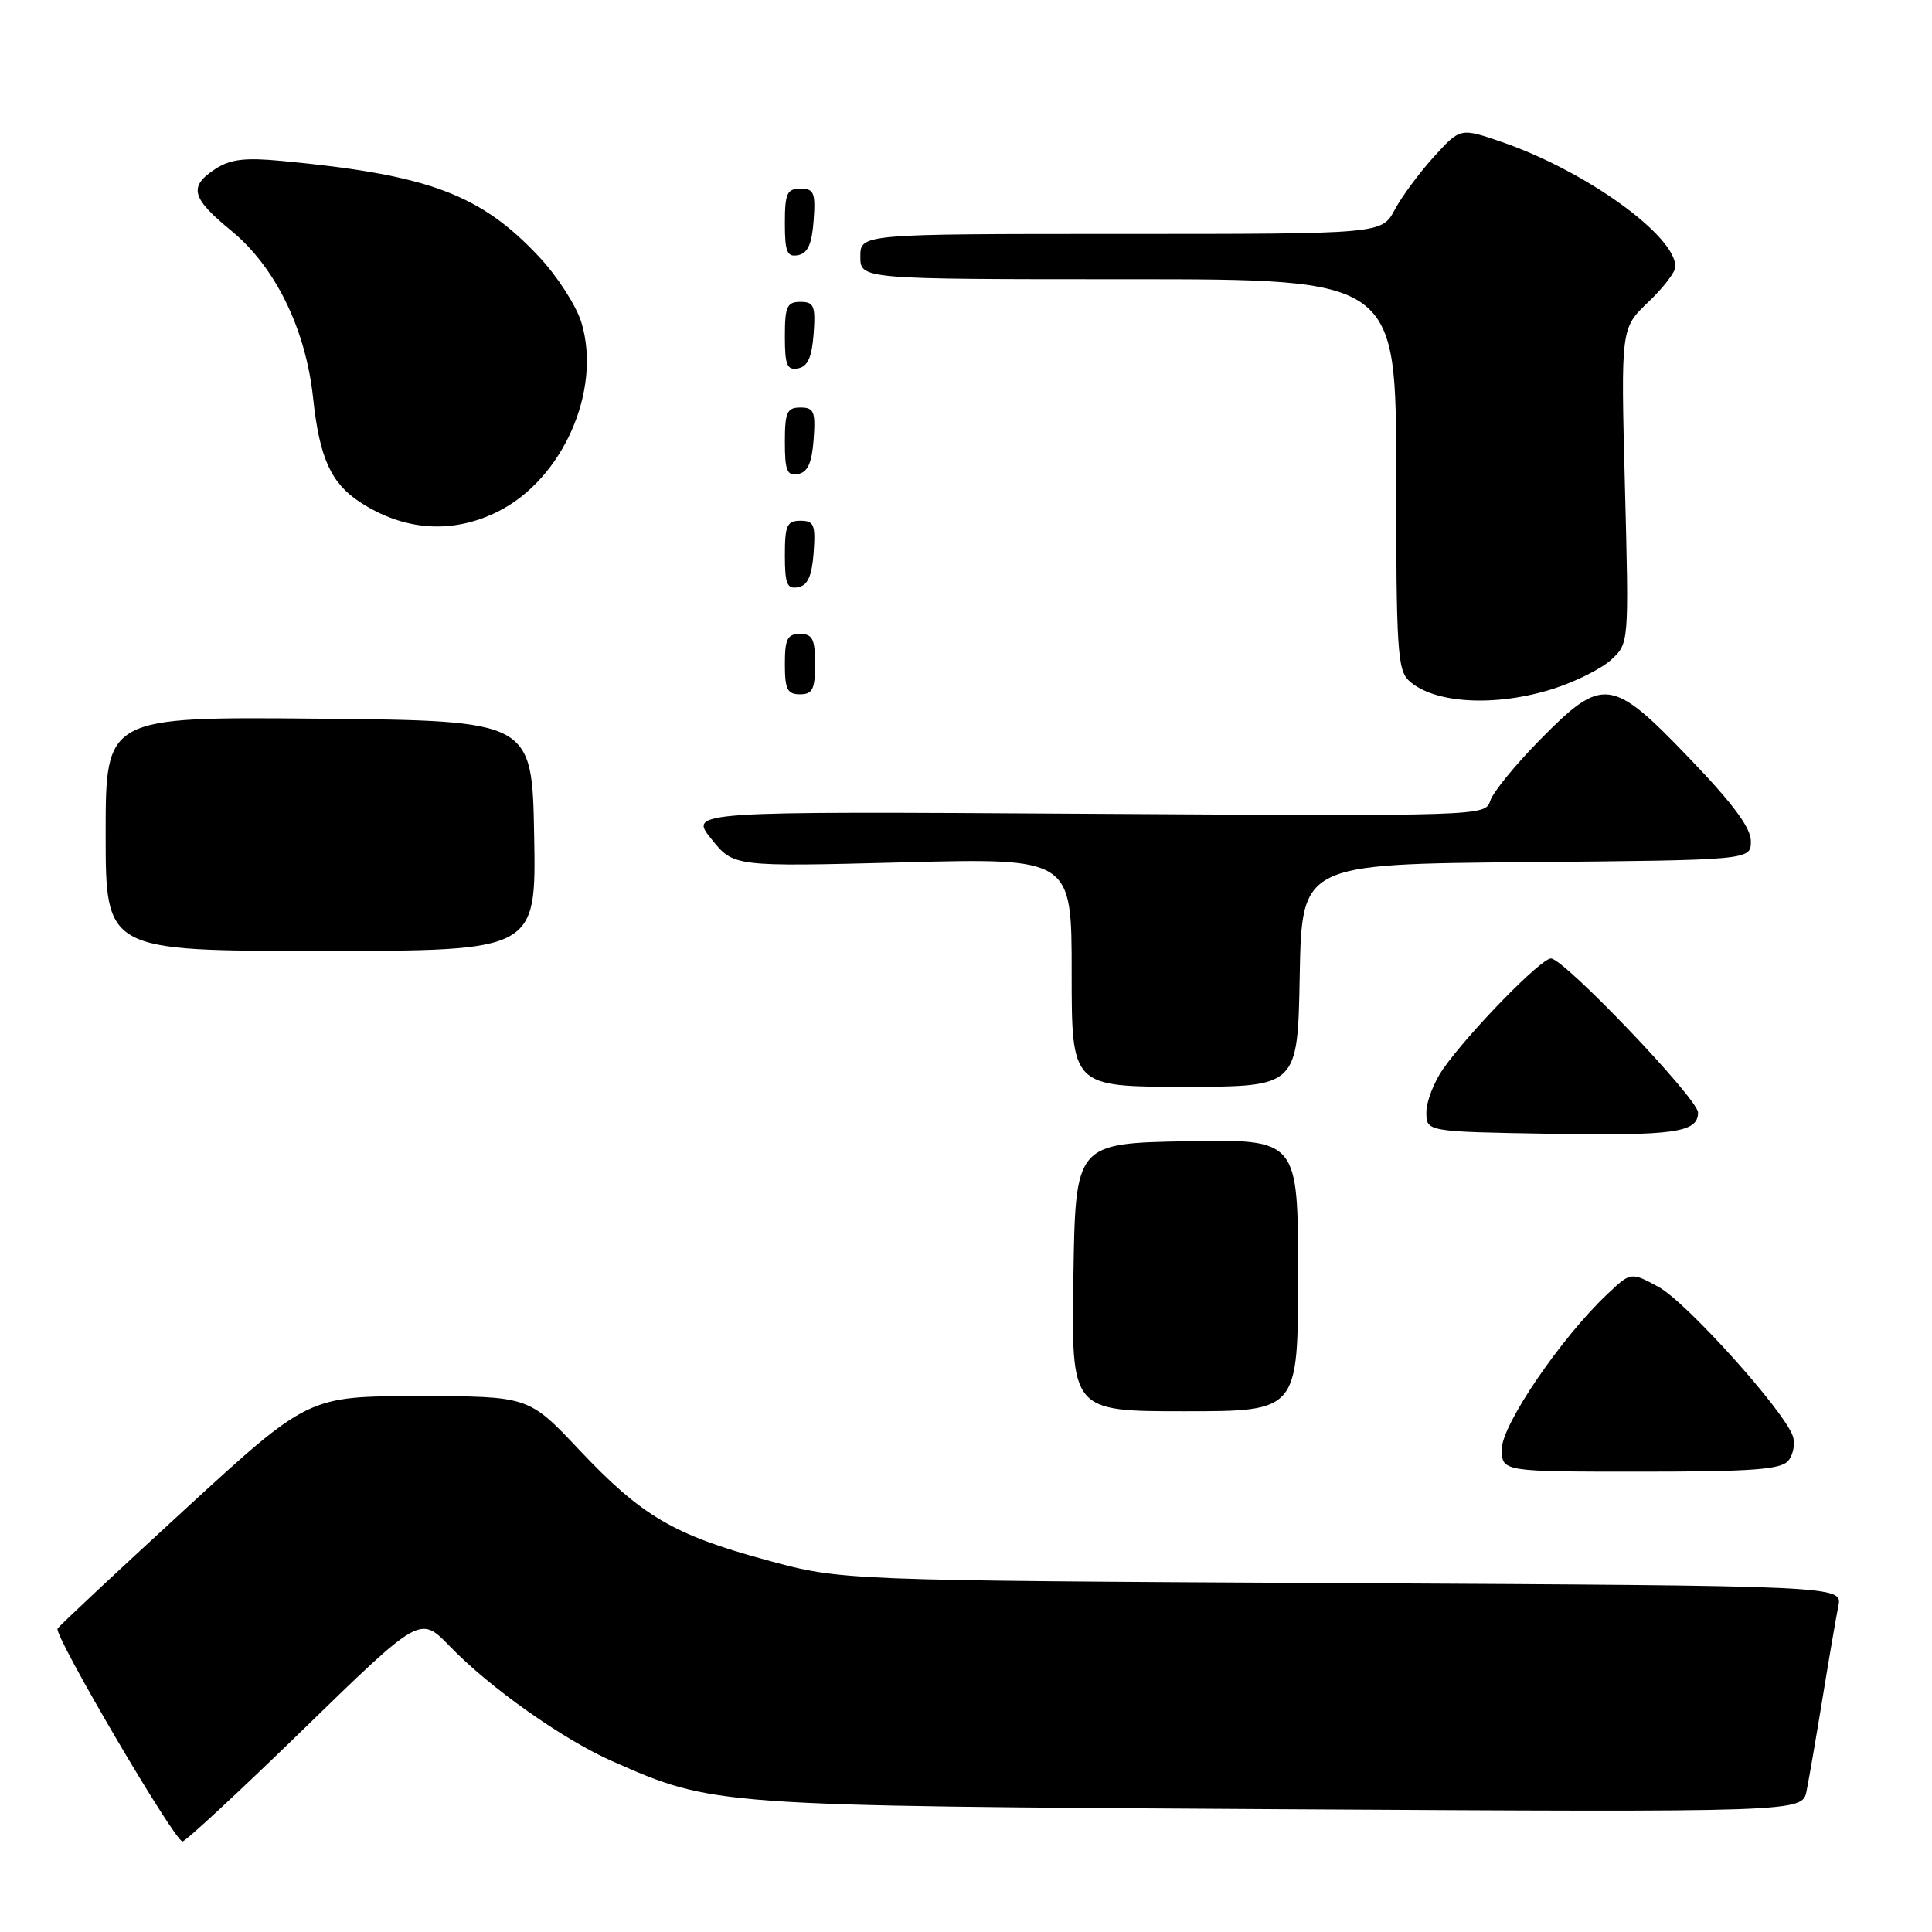 <?xml version="1.0" encoding="UTF-8" standalone="no"?>
<!DOCTYPE svg PUBLIC "-//W3C//DTD SVG 1.1//EN" "http://www.w3.org/Graphics/SVG/1.1/DTD/svg11.dtd" >
<svg xmlns="http://www.w3.org/2000/svg" xmlns:xlink="http://www.w3.org/1999/xlink" version="1.1" viewBox="0 0 256 256">
 <g >
 <path fill="currentColor"
d=" M 40.30 229.04 C 55.67 214.08 55.67 214.08 59.59 218.13 C 64.88 223.62 74.60 230.49 81.13 233.37 C 94.59 239.30 94.42 239.29 169.66 239.73 C 238.81 240.13 238.81 240.13 239.38 237.32 C 239.69 235.77 240.65 230.22 241.50 225.00 C 242.35 219.78 243.29 214.29 243.59 212.81 C 244.13 210.12 244.13 210.12 177.82 209.77 C 111.50 209.42 111.50 209.42 101.64 206.74 C 89.23 203.37 85.03 200.89 76.70 192.06 C 70.04 185.00 70.04 185.00 55.44 185.00 C 40.84 185.00 40.84 185.00 24.45 200.05 C 15.43 208.33 7.86 215.41 7.63 215.80 C 7.10 216.66 23.14 244.00 24.18 244.00 C 24.59 244.00 31.84 237.27 40.30 229.04 Z  M 236.96 193.55 C 237.62 192.75 237.89 191.29 237.56 190.30 C 236.43 186.94 223.44 172.51 219.76 170.52 C 216.09 168.53 216.09 168.53 212.94 171.52 C 206.86 177.25 199.00 188.80 199.00 191.99 C 199.00 195.00 199.00 195.00 217.38 195.00 C 232.22 195.00 235.99 194.72 236.96 193.55 Z  M 172.00 168.97 C 172.00 150.95 172.00 150.95 157.25 151.22 C 142.50 151.50 142.50 151.50 142.23 169.25 C 141.95 187.00 141.95 187.00 156.98 187.00 C 172.00 187.00 172.00 187.00 172.00 168.97 Z  M 225.00 147.42 C 225.00 145.61 207.23 127.00 205.51 127.00 C 204.17 127.00 194.64 136.77 191.21 141.65 C 190.00 143.39 189.00 145.97 189.00 147.38 C 189.00 149.95 189.00 149.95 205.25 150.23 C 221.88 150.51 225.00 150.06 225.00 147.42 Z  M 172.22 129.25 C 172.50 114.50 172.50 114.50 202.25 114.24 C 232.00 113.97 232.00 113.97 232.00 111.46 C 232.00 109.68 229.63 106.49 223.86 100.48 C 213.53 89.71 212.38 89.57 204.05 98.03 C 200.79 101.34 197.82 104.98 197.47 106.10 C 196.82 108.14 196.50 108.15 144.06 107.83 C 91.31 107.50 91.31 107.50 94.26 111.17 C 97.21 114.85 97.21 114.85 119.61 114.27 C 142.00 113.69 142.00 113.69 142.00 128.85 C 142.00 144.00 142.00 144.00 156.97 144.00 C 171.95 144.00 171.95 144.00 172.22 129.25 Z  M 70.78 110.75 C 70.50 95.50 70.50 95.50 42.25 95.23 C 14.00 94.97 14.00 94.97 14.00 110.48 C 14.00 126.00 14.00 126.00 42.53 126.00 C 71.05 126.00 71.05 126.00 70.78 110.75 Z  M 205.74 91.29 C 208.72 90.35 212.21 88.61 213.50 87.41 C 215.85 85.24 215.85 85.24 215.31 64.37 C 214.77 43.50 214.77 43.50 218.38 40.05 C 220.37 38.16 222.00 36.04 222.00 35.34 C 222.00 31.20 210.14 22.67 199.04 18.83 C 193.50 16.92 193.50 16.92 190.00 20.77 C 188.07 22.89 185.73 26.06 184.80 27.81 C 183.09 31.00 183.09 31.00 148.55 31.00 C 114.00 31.00 114.00 31.00 114.00 34.00 C 114.00 37.00 114.00 37.00 149.50 37.00 C 185.00 37.00 185.00 37.00 185.00 62.85 C 185.00 86.20 185.17 88.84 186.75 90.25 C 190.09 93.24 198.17 93.68 205.74 91.29 Z  M 108.00 88.00 C 108.00 84.67 107.67 84.00 106.00 84.00 C 104.33 84.00 104.00 84.67 104.00 88.00 C 104.00 91.33 104.33 92.00 106.00 92.00 C 107.67 92.00 108.00 91.33 108.00 88.00 Z  M 107.81 73.24 C 108.08 69.53 107.86 69.00 106.06 69.00 C 104.28 69.00 104.00 69.62 104.00 73.57 C 104.00 77.39 104.29 78.09 105.75 77.81 C 107.03 77.57 107.58 76.34 107.81 73.24 Z  M 66.04 67.75 C 74.58 63.44 79.74 51.75 77.05 42.77 C 76.39 40.56 73.87 36.63 71.45 34.05 C 63.66 25.72 56.77 23.15 37.28 21.32 C 32.44 20.86 30.50 21.10 28.53 22.39 C 24.96 24.73 25.35 26.22 30.62 30.55 C 36.48 35.35 40.51 43.58 41.49 52.76 C 42.33 60.65 43.85 64.01 47.68 66.52 C 53.55 70.37 59.99 70.80 66.04 67.75 Z  M 107.81 58.24 C 108.08 54.53 107.86 54.00 106.06 54.00 C 104.28 54.00 104.00 54.62 104.00 58.57 C 104.00 62.39 104.29 63.09 105.75 62.81 C 107.03 62.57 107.58 61.34 107.81 58.24 Z  M 107.81 44.24 C 108.08 40.53 107.86 40.00 106.06 40.00 C 104.28 40.00 104.00 40.62 104.00 44.57 C 104.00 48.39 104.29 49.09 105.75 48.81 C 107.03 48.57 107.58 47.34 107.81 44.24 Z  M 107.81 29.24 C 108.08 25.53 107.86 25.00 106.06 25.00 C 104.28 25.00 104.00 25.62 104.00 29.57 C 104.00 33.39 104.29 34.09 105.75 33.81 C 107.03 33.57 107.58 32.34 107.81 29.24 Z "/>
</g>
</svg>